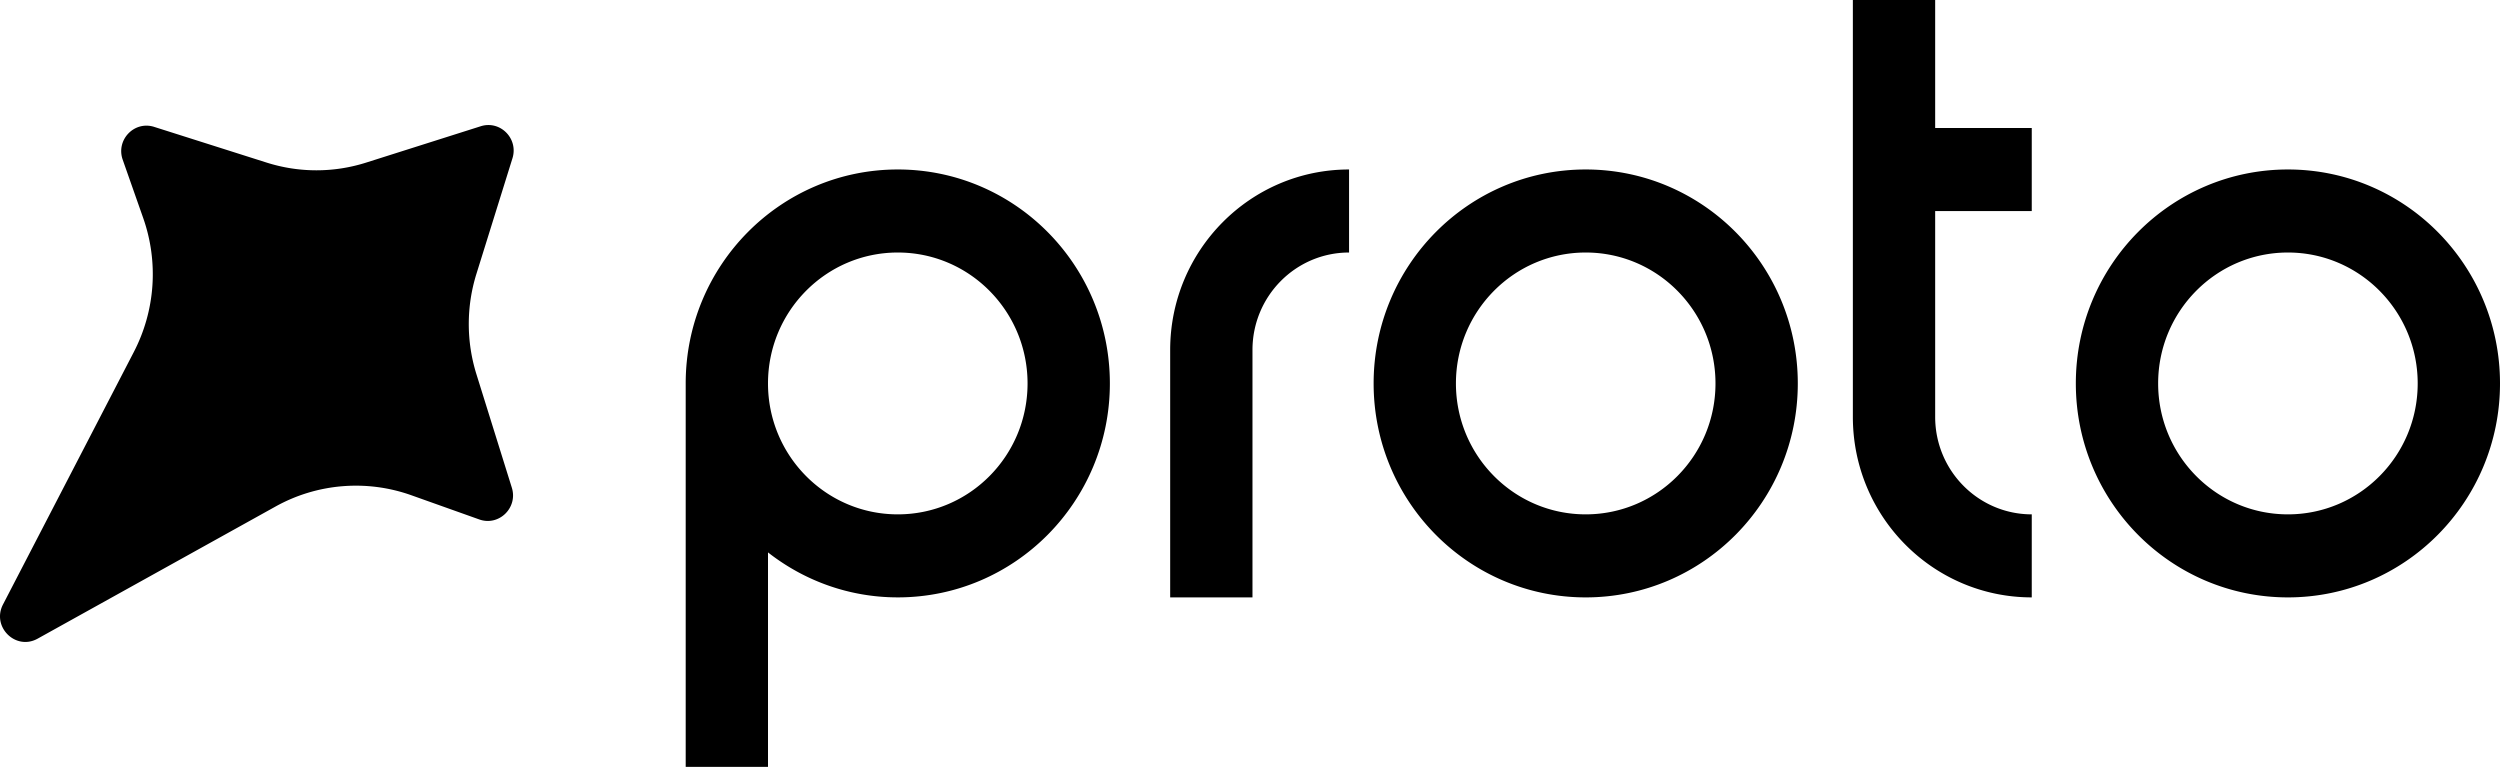 <svg xmlns="http://www.w3.org/2000/svg" fill="none" viewBox="0 0 326 100">
  <g fill="currentColor" clip-path="url(#a)">
    <path d="M206.776 22.1c-15.275 0-27.655 12.49-27.655 27.9 0 15.41 12.38 27.9 27.655 27.9s27.656-12.49 27.656-27.9c0-15.41-12.381-27.9-27.656-27.9Zm0 44.972c-9.352 0-16.923-7.65-16.923-17.072 0-9.435 7.584-17.072 16.923-17.072 9.353 0 16.923 7.65 16.923 17.072 0 9.435-7.584 17.072-16.923 17.072ZM298.345 22.1c-15.275 0-27.656 12.49-27.656 27.9 0 15.41 12.381 27.9 27.656 27.9C313.619 77.9 326 65.41 326 50c0-15.41-12.381-27.9-27.655-27.9Zm0 44.972c-9.353 0-16.923-7.65-16.923-17.072 0-9.435 7.584-17.072 16.923-17.072 9.339 0 16.922 7.65 16.922 17.072 0 9.435-7.583 17.072-16.922 17.072ZM117.07 22.1c-15.275 0-27.655 12.49-27.655 27.9v50h10.732V72.033c4.676 3.663 10.545 5.866 16.923 5.866 15.275 0 27.656-12.49 27.656-27.899 0-15.41-12.381-27.9-27.656-27.9Zm0 44.972c-9.352 0-16.923-7.65-16.923-17.072 0-9.435 7.584-17.072 16.923-17.072 9.353 0 16.923 7.65 16.923 17.072 0 9.435-7.57 17.072-16.923 17.072ZM252.346 0h-10.733v54.366c0 13.004 10.452 23.533 23.328 23.533V67.072c-6.954 0-12.595-5.69-12.595-12.706V27.521h12.595V16.694h-12.595V0Zm-76.428 22.1c-12.889 0-23.327 10.544-23.327 23.534v32.265h10.732V45.634c0-7.016 5.641-12.706 12.595-12.706V22.1ZM66.744 63.598l-4.61-14.774a21.975 21.975 0 0 1 0-13.139l4.69-15.044c.804-2.568-1.594-4.988-4.14-4.177l-14.913 4.73a21.42 21.42 0 0 1-13.024 0l-14.645-4.649c-2.6-.825-5.011 1.703-4.1 4.285l2.68 7.624a22.06 22.06 0 0 1-1.233 17.45L.392 78.82c-1.514 2.92 1.648 6.055 4.516 4.46L35.94 66.045a21.554 21.554 0 0 1 17.713-1.46l8.843 3.15c2.56.919 5.065-1.528 4.248-4.137Z"/>
  </g>
  <defs>
    <clipPath id="a">
      <path fill="#fff" d="M0 0h326v100H0z"/>
    </clipPath>
  </defs>
</svg>
